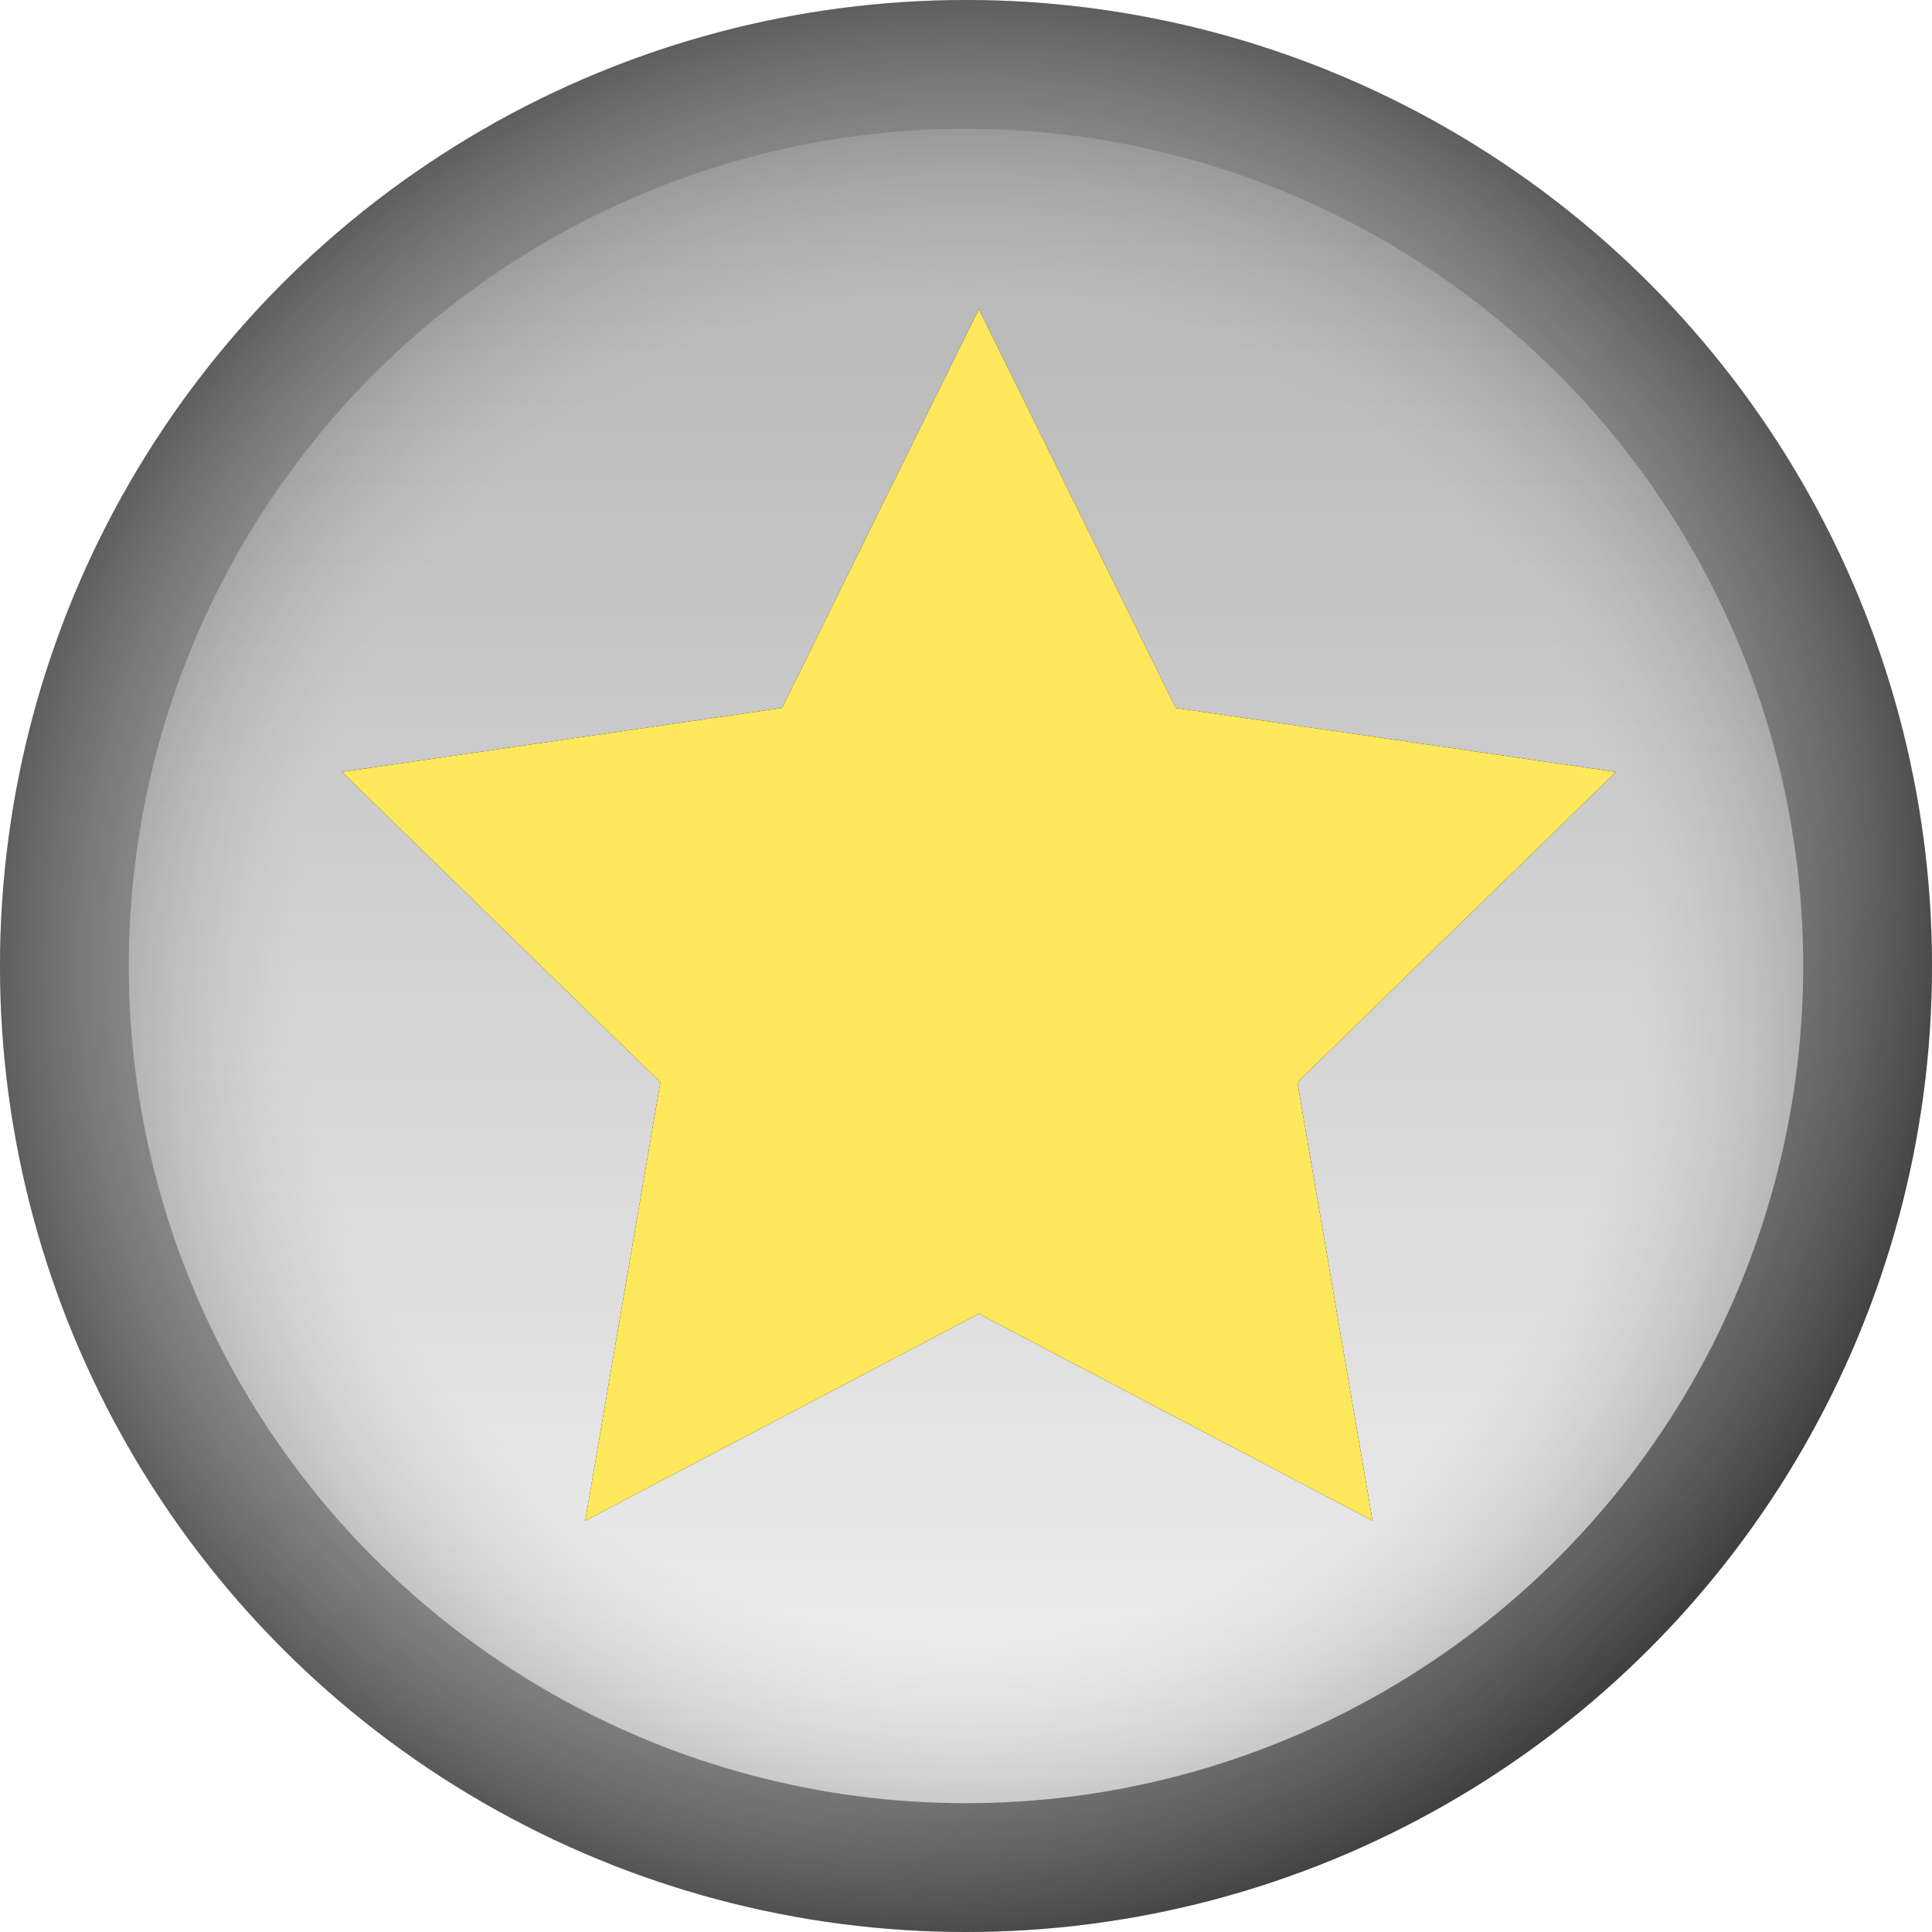 <?xml version="1.0" encoding="UTF-8"?>
<svg version="1.1" viewBox="0 0 75 75" xmlns="http://www.w3.org/2000/svg" xmlns:xlink="http://www.w3.org/1999/xlink">
<title>Group 6</title>
<desc>Created with Sketch.</desc>
<defs>
<linearGradient id="d" x1="14.673%" x2="85.383%" y1="14.601%" y2="85.311%">
<stop stop-color="#999" offset=".395"/>
<stop stop-color="#949494" offset=".557"/>
<stop stop-color="#878787" offset=".737"/>
<stop stop-color="#717171" offset=".923"/>
<stop stop-color="#666" offset="1"/>
</linearGradient>
<linearGradient id="c" x1="50%" x2="50%" y1="100%">
<stop stop-color="#F2F2F2" offset="0"/>
<stop stop-color="#B3B3B3" offset="1"/>
</linearGradient>
<polygon id="a" points="38 51 22.718 59.034 25.636 42.017 13.273 29.966 30.359 27.483 38 12 45.641 27.483 62.727 29.966 50.364 42.017 53.282 59.034"/>
<filter id="e" x="-17.3%" y="-17.3%" width="134.6%" height="134.6%">
<feOffset dx="0" dy="0" in="SourceAlpha" result="shadowOffsetOuter1"/>
<feGaussianBlur in="shadowOffsetOuter1" result="shadowBlurOuter1" stdDeviation="3"/>
<feColorMatrix in="shadowBlurOuter1" values="0 0 0 0 0   0 0 0 0 0   0 0 0 0 0  0 0 0 0.3 0"/>
</filter>
<radialGradient id="b" r="49.849%">
<stop stop-color="#fff" stop-opacity="0" offset="0"/>
<stop stop-color="#8F8F8F" stop-opacity="0" offset=".689"/>
<stop stop-opacity=".4" offset="1"/>
</radialGradient>
</defs>
<g fill="none" fill-rule="evenodd">
<g transform="translate(-218 -112)">
<g transform="translate(218 112)">
<g fill-rule="nonzero">
<circle cx="37.5" cy="37.5" r="37.5" fill="url(#d)"/>
<circle cx="37.5" cy="37.5" r="32.5" fill="url(#c)"/>
</g>
<use fill="black" filter="url(#e)" xlink:href="#a"/>
<use fill="#FFE85B" fill-rule="evenodd" xlink:href="#a"/>
<circle cx="37.5" cy="37.5" r="37.5" fill="url(#b)" fill-rule="nonzero"/>
</g>
</g>
</g>
</svg>
